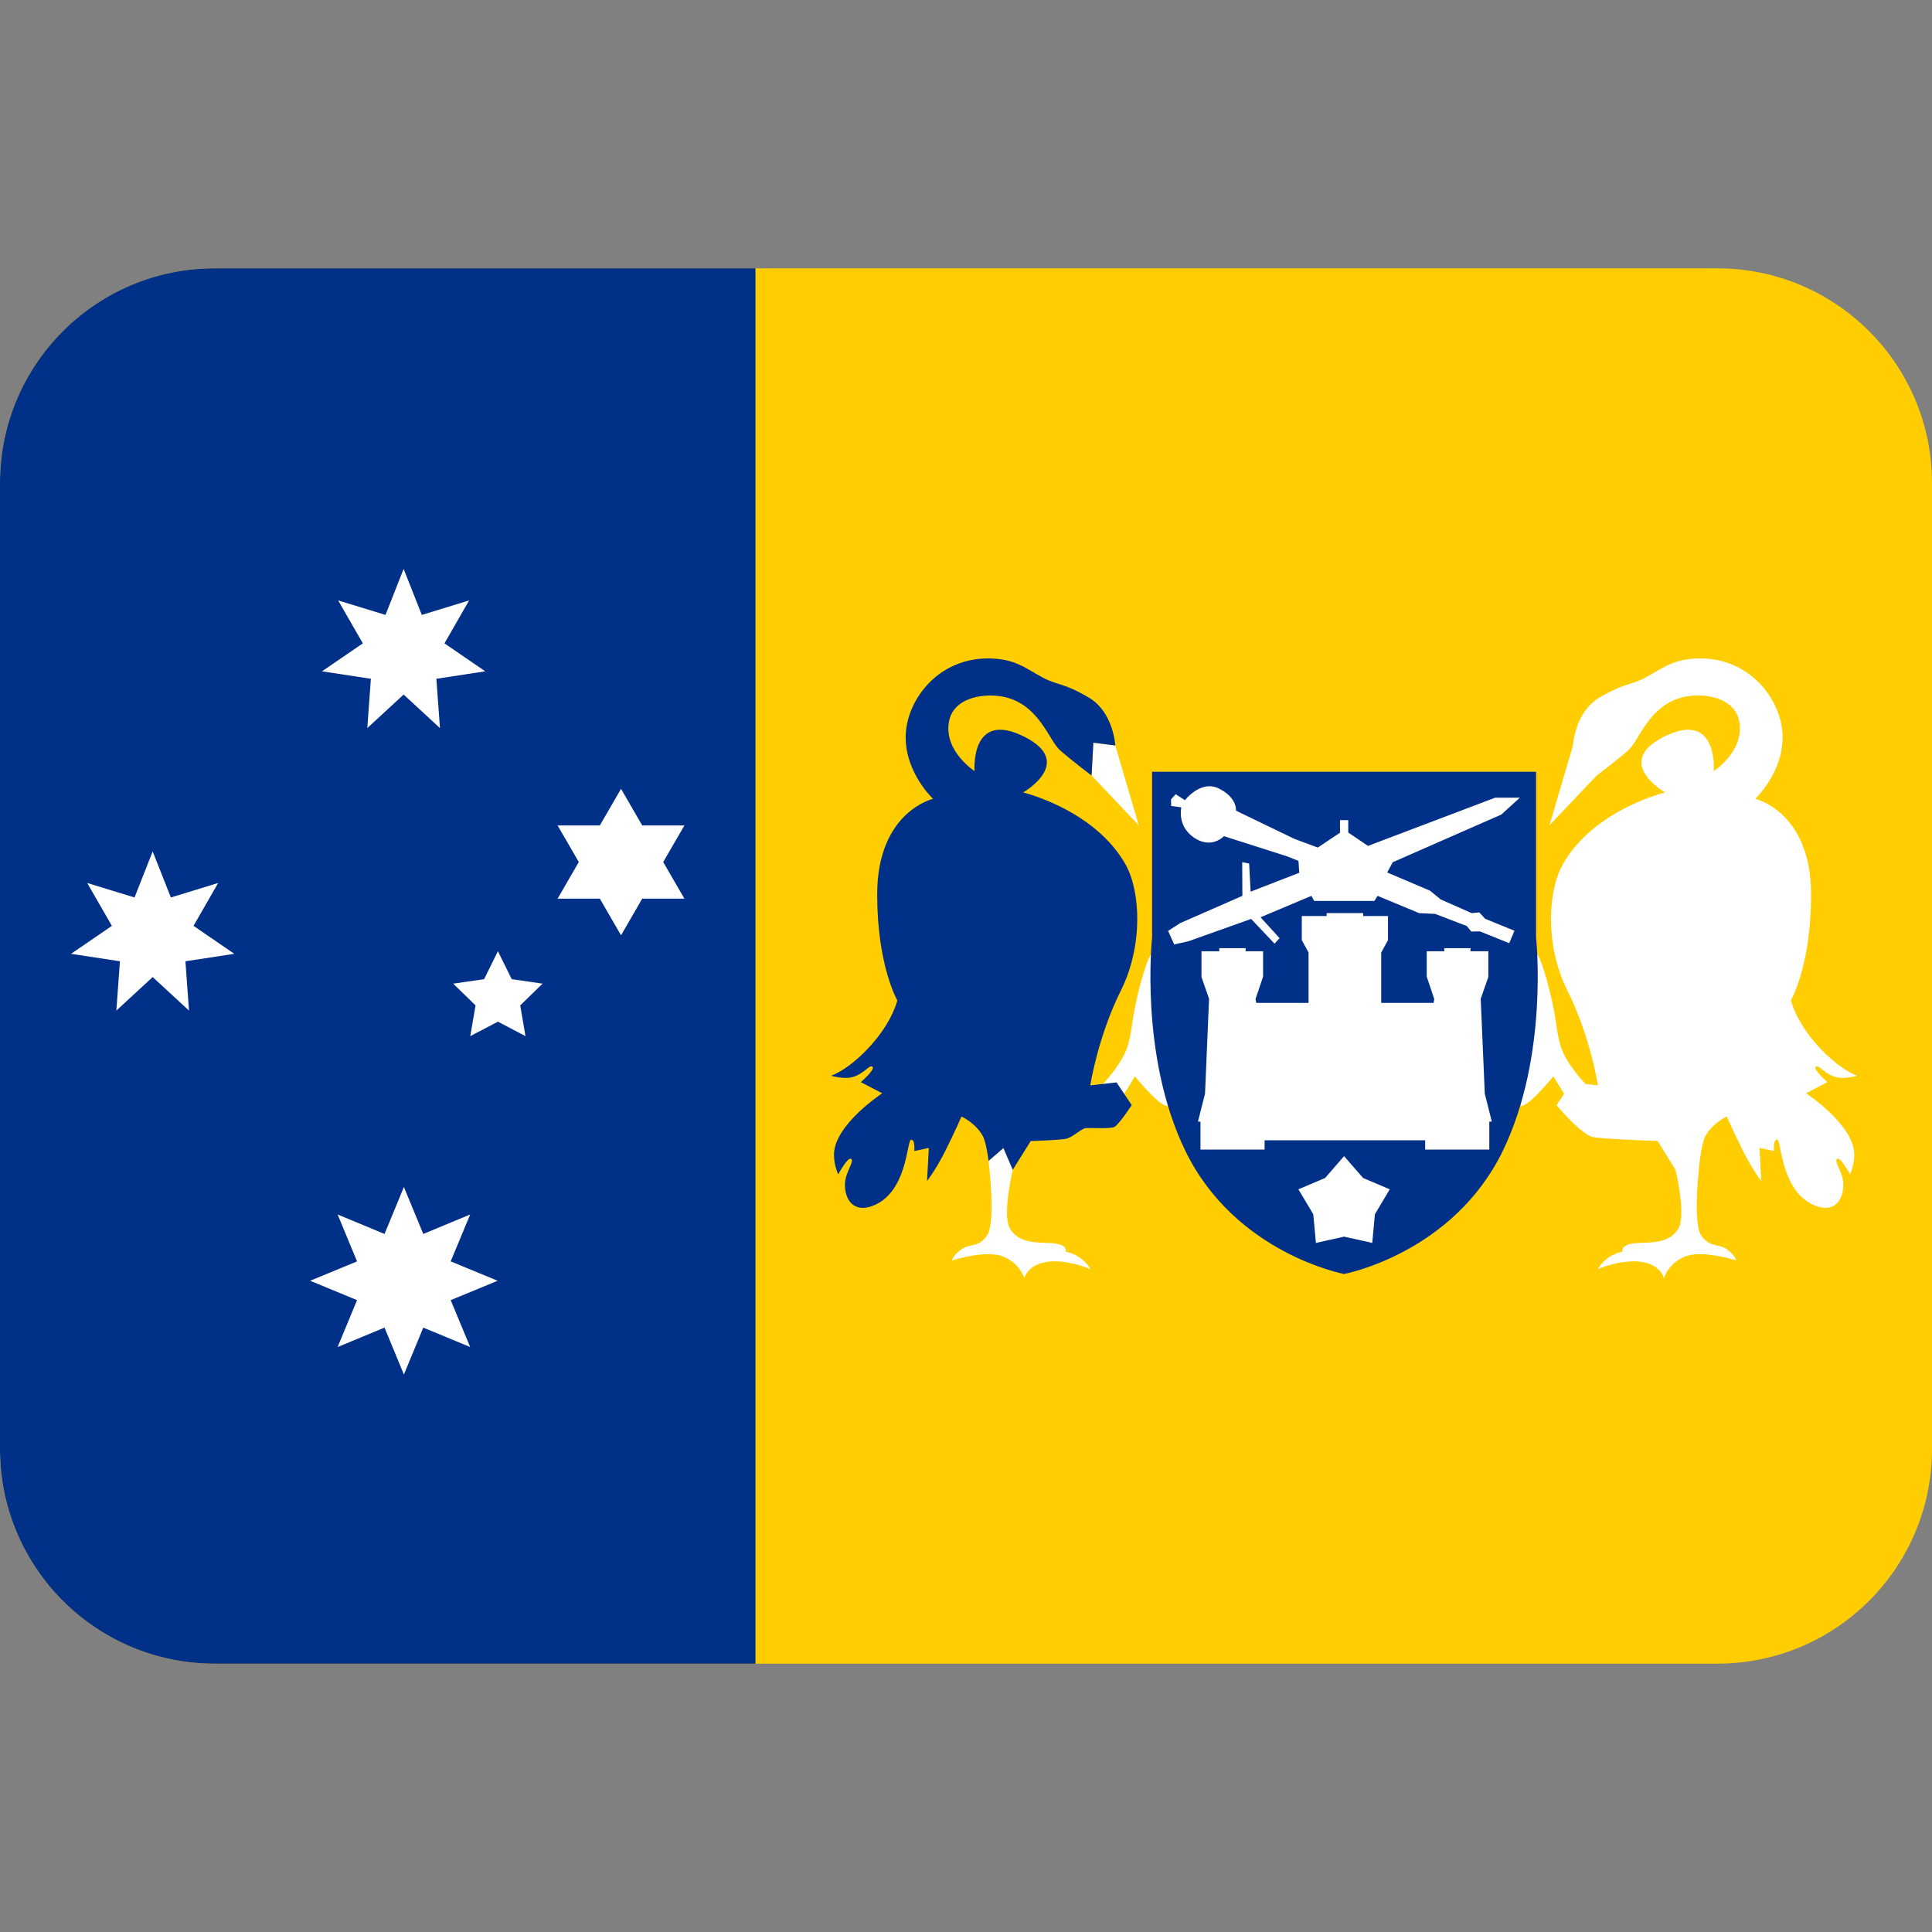 <svg xmlns:dc="http://purl.org/dc/elements/1.1/" xmlns:cc="http://creativecommons.org/ns#" xmlns:rdf="http://www.w3.org/1999/02/22-rdf-syntax-ns#" xmlns:svg="http://www.w3.org/2000/svg" xmlns="http://www.w3.org/2000/svg" viewBox="0 0 45 45" style="enable-background:new 0 0 45 45;" xml:space="preserve" version="1.1" id="svg2"><rect x="0" y="0" width="45" height="45" fill="#808080" stroke="none"/><defs id="defs6"><clipPath id="clipPath16" clipPathUnits="userSpaceOnUse"><path id="path18" d="M 4,31 C 1.791,31 0,29.209 0,27 L 0,27 0,9 C 0,6.791 1.791,5 4,5 l 0,0 28,0 c 2.209,0 4,1.791 4,4 l 0,0 0,18 c 0,2.209 -1.791,4 -4,4 l 0,0 -28,0 z"/></clipPath></defs><g transform="matrix(1.25,0,0,-1.25,0,45)" id="g10"><g id="g12"><g xmlns="http://www.w3.org/2000/svg" clip-path="url(#clipPath16)" id="g14"><path id="path20" style="fill:#ffcd00;fill-opacity:1;fill-rule:nonzero;stroke:none" d="M 36,5 0,5 0,31 36,31 36,5 z"/><path id="path22" style="fill:#003087;fill-opacity:1;fill-rule:nonzero;stroke:none" d="M 14.077,5 0,5 l 0,26 14.077,0 0,-26 z"/><g id="g31" transform="translate(-4.5,-4.556)"><path id="path30" style="fill:#ffffff;fill-opacity:1;fill-rule:nonzero;stroke:none" d="m 34.252,26.105 c 0,0 0.385,0.291 0.589,0.471 0.203,0.18 0.382,0.834 1.014,0.988 0.356,0.087 0.974,0.02 1.056,-0.463 0.092,-0.545 -0.477,-0.913 -0.477,-0.913 0,0 0.087,1.155 -0.935,0.637 -0.946,-0.48 0.028,-1.035 0.028,-1.035 0,0 -1.336,-0.32 -1.91,-1.346 -0.277,-0.495 -0.33,-1.506 0.089,-2.345 0.434,-0.868 0.569,-1.767 0.569,-1.767 l -0.233,0.026 c 0,0 -0.375,0.391 -0.466,0.72 -0.091,0.329 -0.058,0.439 -0.204,1.027 -0.145,0.588 -0.23,0.673 -0.23,0.673 l -0.311,-2.833 c 0,0 0.088,-0.011 0.303,0.209 0.215,0.22 0.31,0.347 0.31,0.347 l 0.201,-0.327 -0.141,-0.21 c 0,0 0.399,-0.485 0.649,-0.588 0.096,-0.041 1.234,-0.081 1.234,-0.081 l 0.334,-0.536 c 0,0 0.204,-0.845 0.052,-1.097 -0.164,-0.271 -0.481,-0.256 -0.754,-0.268 -0.341,-0.015 -0.286,-0.162 -0.286,-0.162 0,0 -0.166,-0.025 -0.302,-0.141 -0.136,-0.115 -0.153,-0.183 -0.153,-0.183 0,0 0.32,0.145 0.666,0.145 0.49,0 0.562,-0.315 0.562,-0.315 0,0 0.076,0.282 0.4,0.407 0.325,0.125 0.944,-0.075 0.944,-0.075 0,0 0.006,0.063 -0.156,0.195 -0.162,0.132 -0.329,0.028 -0.496,0.274 -0.167,0.244 -0.026,1.385 -0.026,1.385 0,0 0.039,0.34 0.108,0.466 0.132,0.24 0.396,0.362 0.396,0.362 0,0 0.092,-0.216 0.282,-0.602 0.19,-0.386 0.36,-0.6 0.36,-0.6 l -0.033,0.617 0.271,-0.059 c 0,0 -0.022,0.226 0.061,0.209 0.082,-0.017 0.063,-0.987 0.722,-1.233 0.358,-0.132 0.512,0.131 0.509,0.403 -0.003,0.225 -0.181,0.424 -0.116,0.474 0.061,0.049 0.24,-0.287 0.24,-0.287 0,0 0.08,0.155 0.08,0.367 0,0.554 -0.899,1.143 -0.899,1.143 l 0.399,0.208 c 0,0 -0.277,0.238 -0.217,0.287 0.06,0.049 0.161,-0.148 0.397,-0.199 0.154,-0.033 0.375,0.031 0.375,0.031 0,0 -0.316,0.097 -0.734,0.557 -0.418,0.461 -0.501,0.849 -0.501,0.849 0,0 0.375,0.642 0.375,1.972 0,1.543 -1.041,1.782 -1.041,1.782 0,0 0.51,0.476 0.51,1.145 0,0.668 -0.579,1.471 -1.532,1.471 -0.509,0 -0.707,-0.19 -1.024,-0.357 -0.276,-0.147 -0.388,-0.095 -0.859,-0.374 -0.459,-0.272 -0.491,-0.891 -0.491,-0.891 l -0.438,-1.487 0.88,0.927 z"/><path id="path31" style="fill:#ffffff;fill-opacity:1;fill-rule:nonzero;stroke:none" d="m 25.282,26.665 0.437,-1.487 -0.879,0.927 0.033,0.612 0.409,-0.052 z"/><path id="path32" style="fill:#ffffff;fill-opacity:1;fill-rule:nonzero;stroke:none" d="m 25.051,20.357 c 0,0 0.374,0.391 0.466,0.72 0.091,0.329 0.057,0.439 0.203,1.027 0.146,0.588 0.231,0.673 0.231,0.673 l 0.311,-2.833 c 0,0 -0.088,-0.011 -0.303,0.209 -0.216,0.22 -0.311,0.347 -0.311,0.347 l -0.2,-0.327 -0.397,0.184 z"/><path id="path33" style="fill:#ffffff;fill-opacity:1;fill-rule:nonzero;stroke:none" d="m 23.372,18.759 c 0,0 -0.204,-0.846 -0.052,-1.098 0.163,-0.27 0.481,-0.256 0.753,-0.267 0.342,-0.015 0.285,-0.162 0.285,-0.162 0,0 0.166,-0.026 0.303,-0.141 0.137,-0.115 0.153,-0.184 0.153,-0.184 0,0 -0.32,0.146 -0.666,0.146 -0.489,0 -0.562,-0.315 -0.562,-0.315 0,0 -0.075,0.282 -0.401,0.407 -0.324,0.125 -0.942,-0.075 -0.942,-0.075 0,0 -0.008,0.063 0.155,0.195 0.162,0.132 0.329,0.028 0.496,0.273 0.167,0.244 0.026,1.386 0.026,1.386 l 0.277,0.239 0.175,-0.404 z"/><path id="path34" style="fill:#003087;fill-opacity:1;fill-rule:nonzero;stroke:none" d="m 25.282,26.665 -0.409,0.052 -0.033,-0.612 c 0,0 -0.384,0.29 -0.588,0.471 -0.204,0.18 -0.383,0.834 -1.015,0.988 -0.356,0.087 -0.975,0.019 -1.056,-0.463 -0.092,-0.545 0.478,-0.913 0.478,-0.913 0,0 -0.087,1.155 0.934,0.637 0.947,-0.48 -0.029,-1.035 -0.029,-1.035 0,0 1.337,-0.32 1.911,-1.346 0.277,-0.495 0.329,-1.506 -0.089,-2.345 -0.433,-0.868 -0.57,-1.767 -0.57,-1.767 l 0.489,0.055 0.283,-0.423 c 0,0 -0.235,-0.358 -0.32,-0.405 -0.085,-0.047 -0.499,-0.009 -0.56,-0.028 -0.061,-0.019 -0.221,-0.156 -0.32,-0.188 -0.099,-0.033 -0.682,-0.048 -0.682,-0.048 l -0.334,-0.536 -0.175,0.405 -0.277,-0.24 c 0,0 -0.039,0.34 -0.108,0.466 -0.132,0.24 -0.396,0.362 -0.396,0.362 0,0 -0.092,-0.216 -0.282,-0.602 -0.19,-0.386 -0.36,-0.6 -0.36,-0.6 l 0.033,0.616 -0.271,-0.058 c 0,0 0.021,0.225 -0.061,0.209 -0.082,-0.017 -0.063,-0.987 -0.721,-1.233 -0.359,-0.132 -0.513,0.131 -0.51,0.403 0.003,0.225 0.181,0.424 0.116,0.474 -0.061,0.049 -0.24,-0.287 -0.24,-0.287 0,0 -0.08,0.155 -0.08,0.366 0,0.555 0.899,1.144 0.899,1.144 l -0.399,0.208 c 0,0 0.276,0.238 0.217,0.287 -0.06,0.049 -0.162,-0.148 -0.397,-0.199 -0.154,-0.033 -0.375,0.031 -0.375,0.031 0,0 0.316,0.097 0.734,0.557 0.418,0.461 0.501,0.848 0.501,0.848 0,0 -0.375,0.643 -0.375,1.973 0,1.543 1.041,1.782 1.041,1.782 0,0 -0.51,0.476 -0.51,1.145 0,0.668 0.579,1.471 1.533,1.471 0.509,0 0.706,-0.19 1.022,-0.357 0.278,-0.147 0.39,-0.095 0.86,-0.374 0.459,-0.272 0.491,-0.891 0.491,-0.891"/><path id="path35" style="fill:#003087;fill-opacity:1;fill-rule:nonzero;stroke:none" d="m 29.545,16.817 c 0,0 -2.032,0.381 -2.961,2.301 -0.859,1.776 -0.616,3.973 -0.616,3.973 l 0,3.084 7.154,0 0,-3.084 c 0,0 0.243,-2.197 -0.616,-3.973 -0.929,-1.92 -2.961,-2.301 -2.961,-2.301"/><path id="path36" style="fill:#ffffff;fill-opacity:1;fill-rule:nonzero;stroke:none" d="m 29.545,19.013 0.354,-0.407 0.497,-0.211 -0.277,-0.465 -0.049,-0.534 -0.525,0.117 -0.525,-0.117 -0.049,0.534 -0.277,0.465 0.497,0.211 0.354,0.407 z"/><path id="path37" style="fill:#ffffff;fill-opacity:1;fill-rule:nonzero;stroke:none" d="m 26.266,23.21 0.113,-0.252 0.262,0.058 1.172,0.417 0.436,-0.461 0.094,0.103 -0.354,0.389 0.947,0.399 0.051,-0.094 1.123,0 0.059,0.094 0.775,-0.322 0.298,-0.014 0.589,-0.226 0.085,-0.103 0.161,0.003 0.545,-0.22 0.098,0.232 -0.546,0.223 -0.11,0.119 -0.141,-0.014 -0.578,0.256 -0.2,0.163 -0.797,0.339 0.104,0.191 2.023,0.888 0.345,0.314 -0.461,0 -2.368,-0.898 -0.368,0.249 0,0.231 -0.154,0 0,-0.234 -0.414,-0.277 -0.438,0.163 -1.086,0.524 c 0,0 0.028,0.239 -0.314,0.411 -0.342,0.173 -0.637,-0.216 -0.637,-0.216 l -0.172,0.112 -0.088,-0.097 0.003,-0.122 0.19,-0.026 c 0,0 -0.088,-0.345 0.238,-0.566 0.327,-0.22 0.555,0.029 0.555,0.029 l 1.187,-0.379 0.202,-0.082 0.015,-0.221 -0.906,-0.352 -0.028,0.524 -0.129,0.025 0.003,-0.627 -1.155,-0.506 -0.229,-0.147 z"/><path id="path38" style="fill:#ffffff;fill-opacity:1;fill-rule:nonzero;stroke:none" d="m 28.064,19.308 0,-0.172 -1.195,0 0,0.521 -0.047,0 0.132,0.52 0.075,1.768 -0.141,0.406 0,0.48 0.331,0 0,0.057 0.491,0 0,-0.057 0.326,0 0,-0.473 -0.141,-0.417 0.013,-0.072 0.975,0 0,0.937 -0.126,0.232 0,0.449 0.462,0 0.001,0.055 0.68,0 10e-4,-0.055 0.462,0 0,-0.449 -0.126,-0.232 0,-0.937 0.976,0 0.012,0.072 -0.14,0.417 0,0.473 0.327,0 0,0.057 0.489,0 0,-0.057 0.332,0 0,-0.48 -0.142,-0.406 0.076,-1.768 0.131,-0.52 -0.047,0 0,-0.521 -1.195,0 0,0.172 -2.992,0 z"/></g><g id="g32" transform="translate(-4.5,-4.556)"><path id="path40" style="fill:#ffffff;fill-opacity:1;fill-rule:nonzero;stroke:none" d="m 15.285,24.493 -0.395,0.682 0.787,0 0.395,0.683 0.395,-0.683 0.786,0 -0.395,-0.682 0.395,-0.682 -0.786,0 -0.395,-0.683 -0.395,0.683 -0.787,0 0.395,0.682 z"/><path id="path42" style="fill:#ffffff;fill-opacity:1;fill-rule:nonzero;stroke:none" d="m 12.021,29.955 0.339,-0.857 0.881,0.27 -0.459,-0.8 0.76,-0.521 -0.911,-0.139 0.067,-0.919 -0.677,0.625 -0.677,-0.625 0.067,0.919 -0.911,0.139 0.761,0.521 -0.46,0.8 0.882,-0.27 0.338,0.857 z"/><path id="path44" style="fill:#ffffff;fill-opacity:1;fill-rule:nonzero;stroke:none" d="m 7.345,24.691 0.339,-0.858 0.881,0.27 -0.459,-0.799 0.76,-0.521 -0.911,-0.139 0.067,-0.919 -0.677,0.625 -0.677,-0.625 0.067,0.919 -0.911,0.139 0.761,0.521 -0.46,0.799 0.882,-0.27 0.338,0.858 z"/><path id="path46" style="fill:#ffffff;fill-opacity:1;fill-rule:nonzero;stroke:none" d="m 12.026,18.438 0.361,-0.875 0.874,0.363 -0.363,-0.874 0.875,-0.361 -0.875,-0.361 0.363,-0.874 -0.874,0.362 -0.361,-0.874 -0.361,0.874 -0.874,-0.362 0.362,0.874 -0.874,0.361 0.874,0.361 -0.362,0.874 0.874,-0.363 0.361,0.875 z"/><path id="path48" style="fill:#ffffff;fill-opacity:1;fill-rule:nonzero;stroke:none" d="m 13.778,22.832 0.257,-0.521 0.575,-0.084 -0.416,-0.405 0.098,-0.573 -0.514,0.27 -0.515,-0.27 0.098,0.573 -0.416,0.405 0.576,0.084 0.257,0.521 z"/></g></g></g></g></svg>